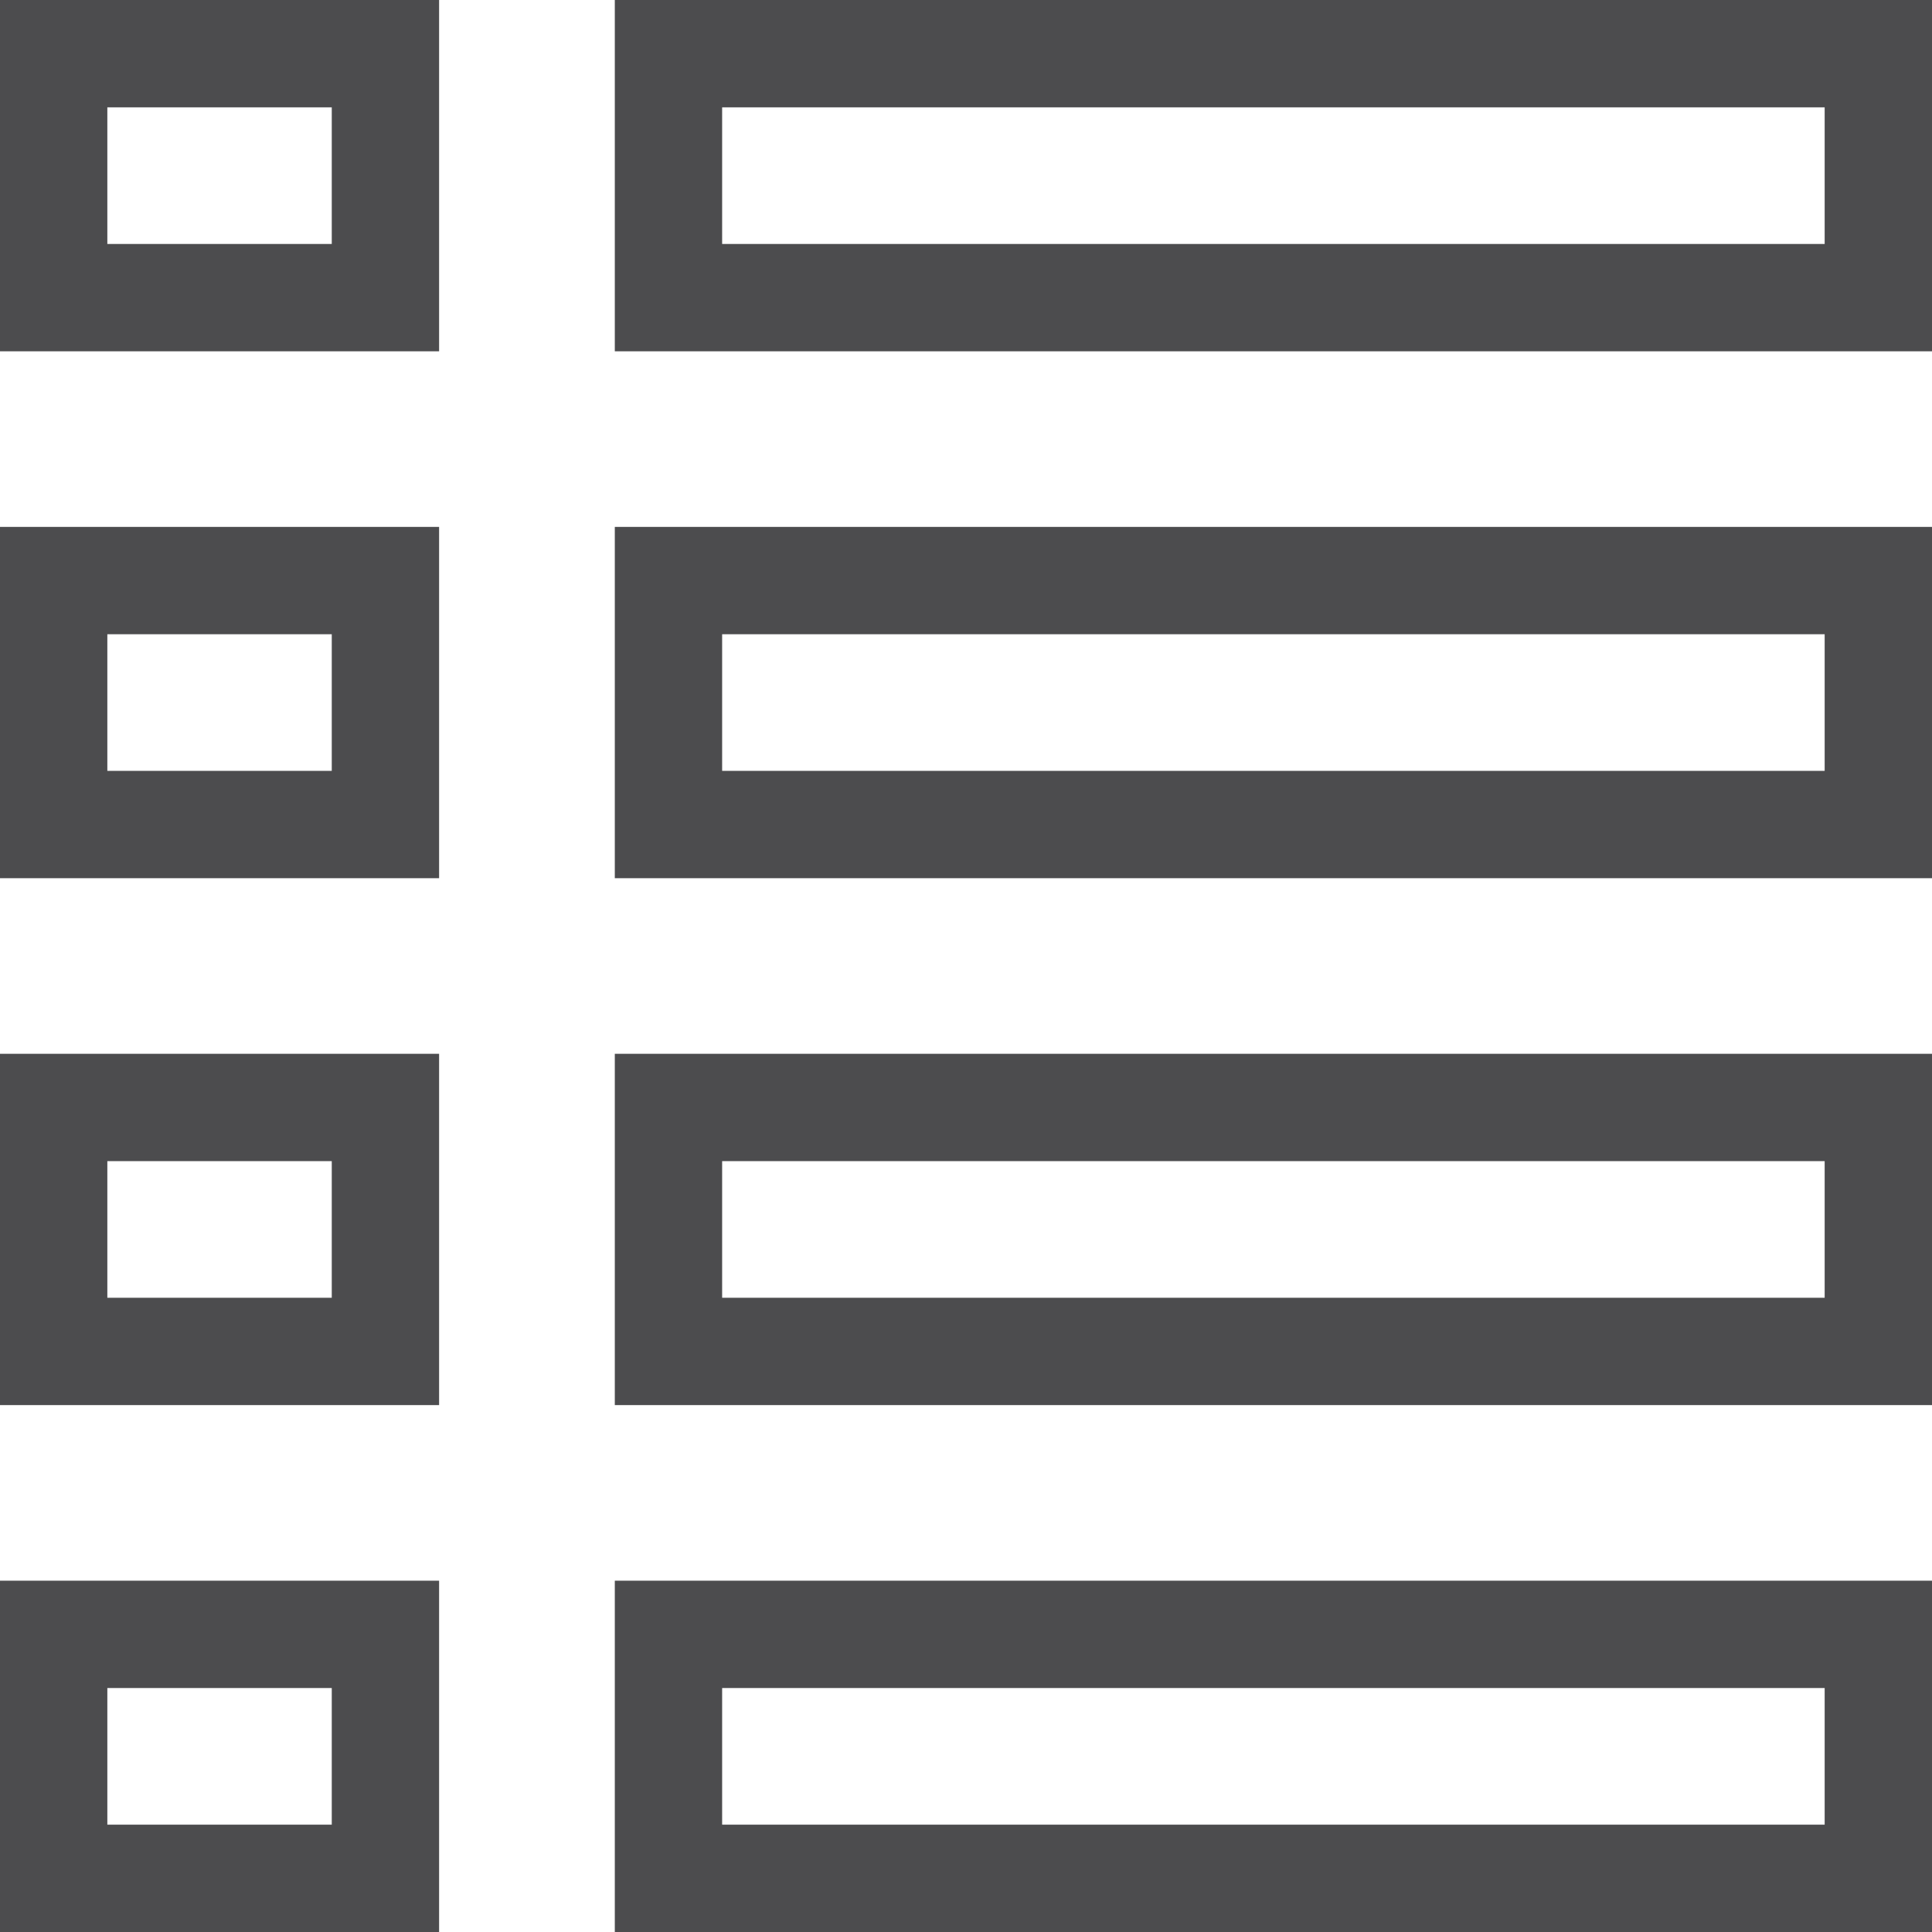 <svg width="18" height="18" viewBox="0 0 18 18" fill="none" xmlns="http://www.w3.org/2000/svg">
<path fill-rule="evenodd" clip-rule="evenodd" d="M3.091 1H1V2.273H3.091V1ZM0 0V3.273H4.091V0H0Z" fill="#4C4C4E"/>
<path fill-rule="evenodd" clip-rule="evenodd" d="M3.091 10.818H1V12.091H3.091V10.818ZM0 9.818V13.091H4.091V9.818H0Z" fill="#4C4C4E"/>
<path fill-rule="evenodd" clip-rule="evenodd" d="M3.091 5.909H1V7.182H3.091V5.909ZM0 4.909V8.182H4.091V4.909H0Z" fill="#4C4C4E"/>
<path fill-rule="evenodd" clip-rule="evenodd" d="M3.091 15.727H1V17H3.091V15.727ZM0 14.727V18H4.091V14.727H0Z" fill="#4C4C4E"/>
<path fill-rule="evenodd" clip-rule="evenodd" d="M17 1H6.728V2.273H17V1ZM5.728 0V3.273H18V0H5.728Z" fill="#4C4C4E"/>
<path fill-rule="evenodd" clip-rule="evenodd" d="M17 10.818H6.728V12.091H17V10.818ZM5.728 9.818V13.091H18V9.818H5.728Z" fill="#4C4C4E"/>
<path fill-rule="evenodd" clip-rule="evenodd" d="M17 5.909H6.728V7.182H17V5.909ZM5.728 4.909V8.182H18V4.909H5.728Z" fill="#4C4C4E"/>
<path fill-rule="evenodd" clip-rule="evenodd" d="M17 15.727H6.728V17H17V15.727ZM5.728 14.727V18H18V14.727H5.728Z" fill="#4C4C4E"/>
</svg>
